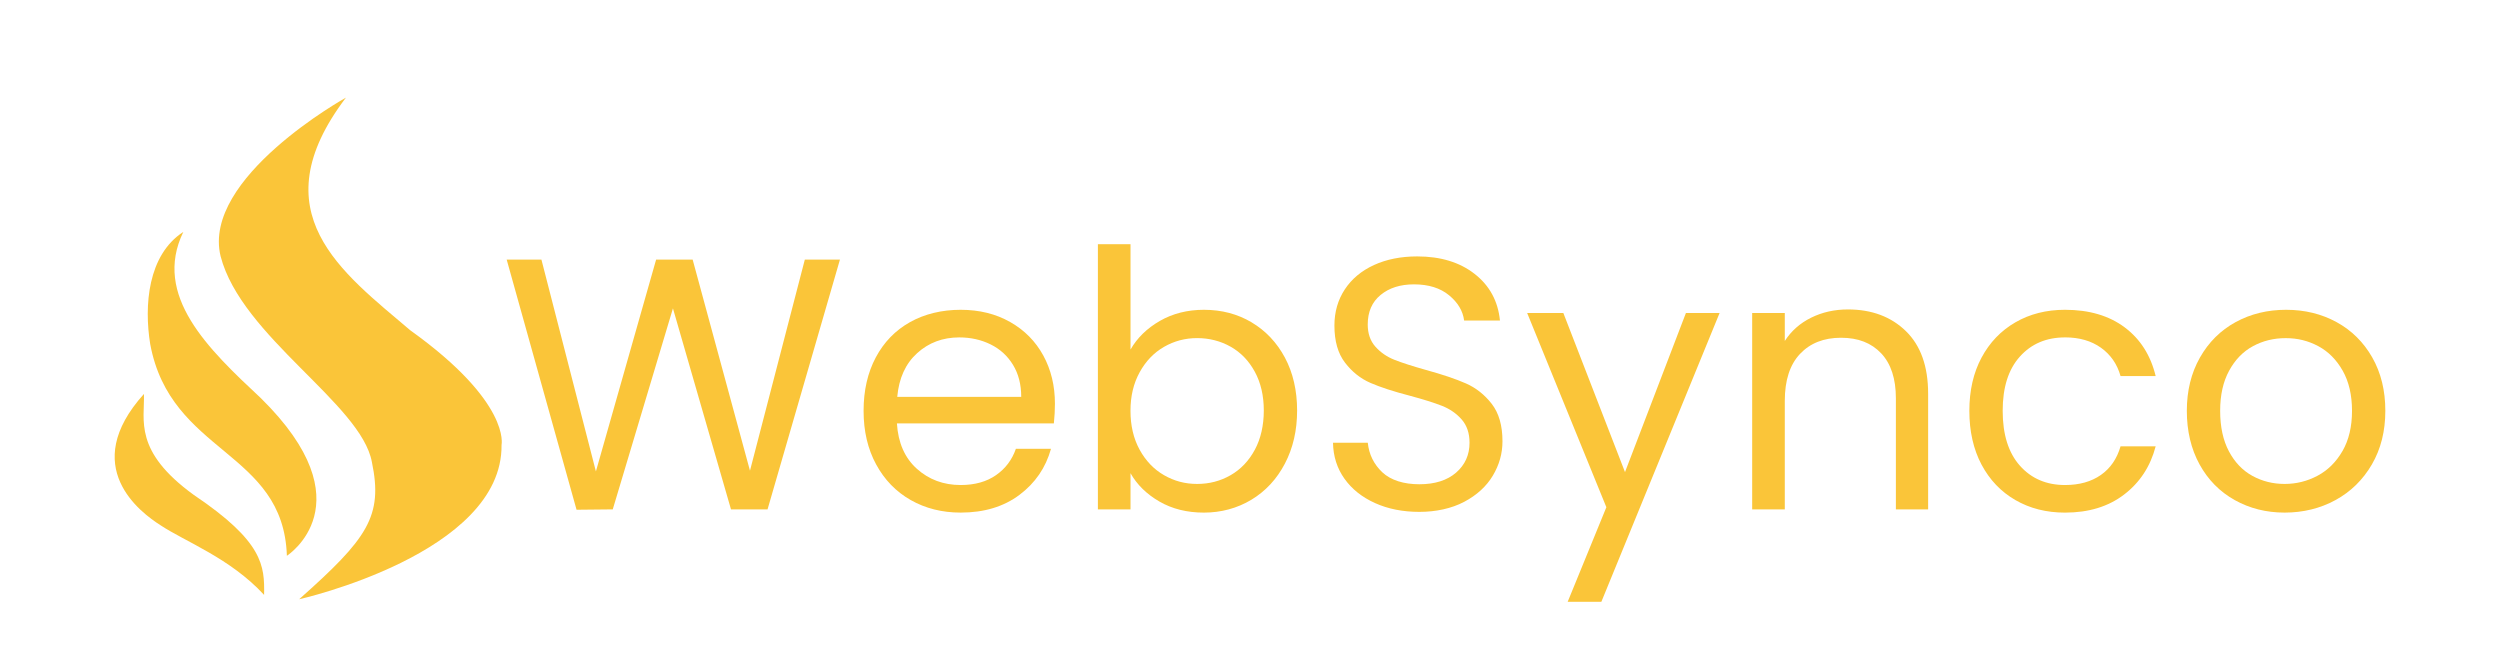 <?xml version="1.0" encoding="UTF-8"?>
<svg id="logo" xmlns="http://www.w3.org/2000/svg" viewBox="0 0 1080 288">
  <defs>
    <style>
      .cls-1 {
        fill: #fac539;
        stroke-width: 0px;
      }
    </style>
  </defs>
  <g>
    <path class="cls-1" d="m177.31,142.75c-29.51-25.14-65.59-50.83-27.87-100.57,0,0-62.4,34.61-54.14,68.52,9.02,34.71,60.73,63.74,65.35,88.88,4.92,23.5-1.91,33.07-31.43,59.3,0,0,88-19.68,87.45-66.68,0,0,4.1-18.31-39.35-49.46Z"/>
    <path class="cls-1" d="m112.61,171.92c-22.56-21.07-46.8-44.2-33.41-71.74-15.4,9.98-16.98,31.91-14.32,48.4,8.79,47.73,57.57,45.88,59.05,91.52,0,0,35.2-22.48-11.32-68.18Z"/>
    <path class="cls-1" d="m83.71,213.8c-26.13-18.95-21.18-32.25-21.52-43.62-28.35,31.46-1.43,51.27,7.17,56.74,10.59,7.04,30.13,14.21,44.73,30.08.23-12.59-.32-22.98-30.38-43.2Z"/>
  </g>
  <g>
    <polygon class="cls-1" points="323.99 203.34 299.23 112.16 283.44 112.16 257.43 203.65 233.9 112.16 218.89 112.16 249.07 220.21 264.71 220.05 290.71 133.21 315.79 220.05 331.58 220.05 362.85 112.16 347.68 112.16 323.99 203.34"/>
    <path class="cls-1" d="m436.37,139.1c-6.19-3.51-13.31-5.27-21.36-5.27s-15.56,1.78-21.9,5.34c-6.35,3.56-11.27,8.65-14.78,15.25-3.51,6.6-5.26,14.29-5.26,23.06s1.8,16.49,5.42,23.14c3.61,6.66,8.59,11.79,14.94,15.4,6.35,3.61,13.55,5.42,21.59,5.42,10.11,0,18.58-2.55,25.39-7.66,6.81-5.11,11.35-11.74,13.62-19.89h-15.17c-1.65,4.75-4.51,8.54-8.59,11.38-4.08,2.84-9.16,4.26-15.25,4.26-7.43,0-13.75-2.35-18.96-7.04-5.21-4.69-8.07-11.22-8.59-19.58h67.8c.31-2.99.46-5.83.46-8.52,0-7.74-1.68-14.68-5.03-20.82-3.36-6.14-8.13-10.96-14.32-14.47Zm-48.76,32.35c.72-8.05,3.58-14.34,8.59-18.88,5-4.54,11.07-6.81,18.19-6.81,4.95,0,9.47,1.01,13.55,3.02,4.08,2.01,7.3,4.95,9.67,8.82,2.37,3.87,3.56,8.49,3.56,13.85h-53.56Z"/>
    <path class="cls-1" d="m540.7,139.25c-6.09-3.61-12.95-5.42-20.59-5.42-7.12,0-13.47,1.6-19.04,4.8-5.57,3.2-9.81,7.33-12.69,12.38v-45.51h-14.09v114.55h14.09v-15.63c2.79,4.95,6.94,9.03,12.46,12.23,5.52,3.2,11.94,4.8,19.27,4.8s14.37-1.86,20.51-5.57c6.14-3.72,10.96-8.92,14.47-15.63,3.51-6.71,5.26-14.34,5.26-22.91s-1.76-16.28-5.26-22.83c-3.51-6.55-8.31-11.63-14.4-15.25Zm1.39,55.03c-2.58,4.8-6.06,8.46-10.45,10.99-4.39,2.53-9.21,3.79-14.47,3.79s-9.93-1.26-14.32-3.79c-4.39-2.53-7.89-6.19-10.53-10.99-2.63-4.8-3.95-10.4-3.95-16.8s1.32-11.84,3.95-16.64c2.63-4.8,6.14-8.46,10.53-10.99,4.39-2.53,9.16-3.79,14.32-3.79s10.09,1.24,14.47,3.72c4.39,2.48,7.87,6.09,10.45,10.84,2.58,4.75,3.87,10.32,3.87,16.72s-1.29,12.15-3.87,16.95Z"/>
    <path class="cls-1" d="m633.27,165.64c-4.33-1.91-10.06-3.84-17.18-5.8-5.88-1.65-10.45-3.12-13.7-4.41-3.25-1.29-5.99-3.17-8.2-5.65-2.22-2.48-3.33-5.67-3.33-9.6,0-5.47,1.86-9.73,5.57-12.77,3.71-3.05,8.51-4.57,14.4-4.57,6.29,0,11.35,1.57,15.17,4.72,3.82,3.15,5.98,6.79,6.5,10.91h15.48c-.83-8.36-4.46-15.07-10.91-20.12-6.45-5.05-14.73-7.58-24.84-7.58-7.02,0-13.24,1.24-18.65,3.71-5.42,2.48-9.62,5.99-12.62,10.53-2.99,4.54-4.49,9.75-4.49,15.63,0,6.71,1.52,12.05,4.57,16.02,3.04,3.97,6.71,6.89,10.99,8.75,4.28,1.86,9.98,3.72,17.11,5.57,5.78,1.55,10.37,3,13.78,4.33,3.4,1.34,6.24,3.3,8.51,5.88,2.27,2.58,3.41,5.94,3.41,10.06,0,5.26-1.94,9.57-5.8,12.92-3.87,3.35-9.16,5.03-15.87,5.03s-12.36-1.73-16.02-5.18c-3.66-3.46-5.75-7.71-6.27-12.77h-15.02c.1,5.88,1.75,11.07,4.95,15.56,3.2,4.49,7.61,8,13.23,10.53,5.62,2.53,12,3.79,19.12,3.79s13.88-1.44,19.35-4.33c5.47-2.89,9.6-6.66,12.38-11.3,2.79-4.65,4.18-9.6,4.18-14.86,0-6.81-1.55-12.2-4.64-16.18-3.1-3.97-6.81-6.91-11.15-8.82Z"/>
    <polygon class="cls-1" points="702 203.95 675.37 135.23 659.74 135.23 693.95 219.12 677.23 259.99 691.78 259.99 742.86 135.23 728.31 135.23 702 203.95"/>
    <path class="cls-1" d="m798.28,133.68c-5.78,0-11.07,1.19-15.87,3.56-4.8,2.37-8.59,5.73-11.38,10.06v-12.07h-14.09v84.83h14.09v-46.9c0-8.87,2.19-15.63,6.58-20.28,4.39-4.65,10.29-6.97,17.72-6.97s13.1,2.25,17.34,6.73c4.23,4.49,6.35,10.97,6.35,19.43v47.99h13.93v-50c0-11.77-3.2-20.77-9.6-27.01-6.4-6.24-14.76-9.37-25.08-9.37Z"/>
    <path class="cls-1" d="m892.08,145.75c6.19,0,11.38,1.5,15.56,4.49,4.18,2.99,6.99,7.07,8.44,12.23h15.17c-2.17-8.98-6.63-15.99-13.39-21.05-6.76-5.05-15.35-7.59-25.77-7.59-8.05,0-15.2,1.81-21.44,5.42-6.25,3.61-11.12,8.7-14.63,15.25-3.51,6.55-5.26,14.22-5.26,22.99s1.75,16.62,5.26,23.22c3.51,6.6,8.38,11.71,14.63,15.32,6.24,3.61,13.39,5.42,21.44,5.42,10.22,0,18.73-2.6,25.54-7.82,6.81-5.21,11.35-12.15,13.62-20.82h-15.17c-1.55,5.37-4.39,9.5-8.51,12.38-4.13,2.89-9.29,4.34-15.48,4.34-8.05,0-14.55-2.79-19.5-8.36-4.95-5.57-7.43-13.47-7.43-23.68s2.48-17.93,7.43-23.45c4.95-5.52,11.45-8.28,19.5-8.28Z"/>
    <path class="cls-1" d="m1024.82,154.42c-3.77-6.6-8.9-11.69-15.4-15.25-6.5-3.56-13.78-5.34-21.83-5.34s-15.32,1.78-21.83,5.34c-6.5,3.56-11.64,8.67-15.4,15.32-3.77,6.66-5.65,14.32-5.65,22.99s1.83,16.49,5.5,23.14c3.66,6.66,8.72,11.79,15.17,15.4,6.45,3.61,13.65,5.42,21.59,5.42s15.38-1.8,21.98-5.42c6.6-3.61,11.84-8.75,15.71-15.4,3.87-6.66,5.8-14.37,5.8-23.14s-1.88-16.46-5.65-23.06Zm-12.85,40.4c-2.74,4.75-6.32,8.31-10.76,10.68-4.44,2.37-9.19,3.56-14.24,3.56s-9.7-1.16-13.93-3.48c-4.23-2.32-7.61-5.85-10.14-10.6-2.53-4.74-3.79-10.58-3.79-17.49s1.29-12.59,3.87-17.34c2.58-4.75,6.01-8.28,10.29-10.6,4.28-2.32,9-3.48,14.16-3.48s9.75,1.16,14.09,3.48c4.33,2.32,7.84,5.86,10.53,10.6,2.68,4.75,4.02,10.53,4.02,17.34s-1.37,12.59-4.1,17.34Z"/>
  </g>
</svg>